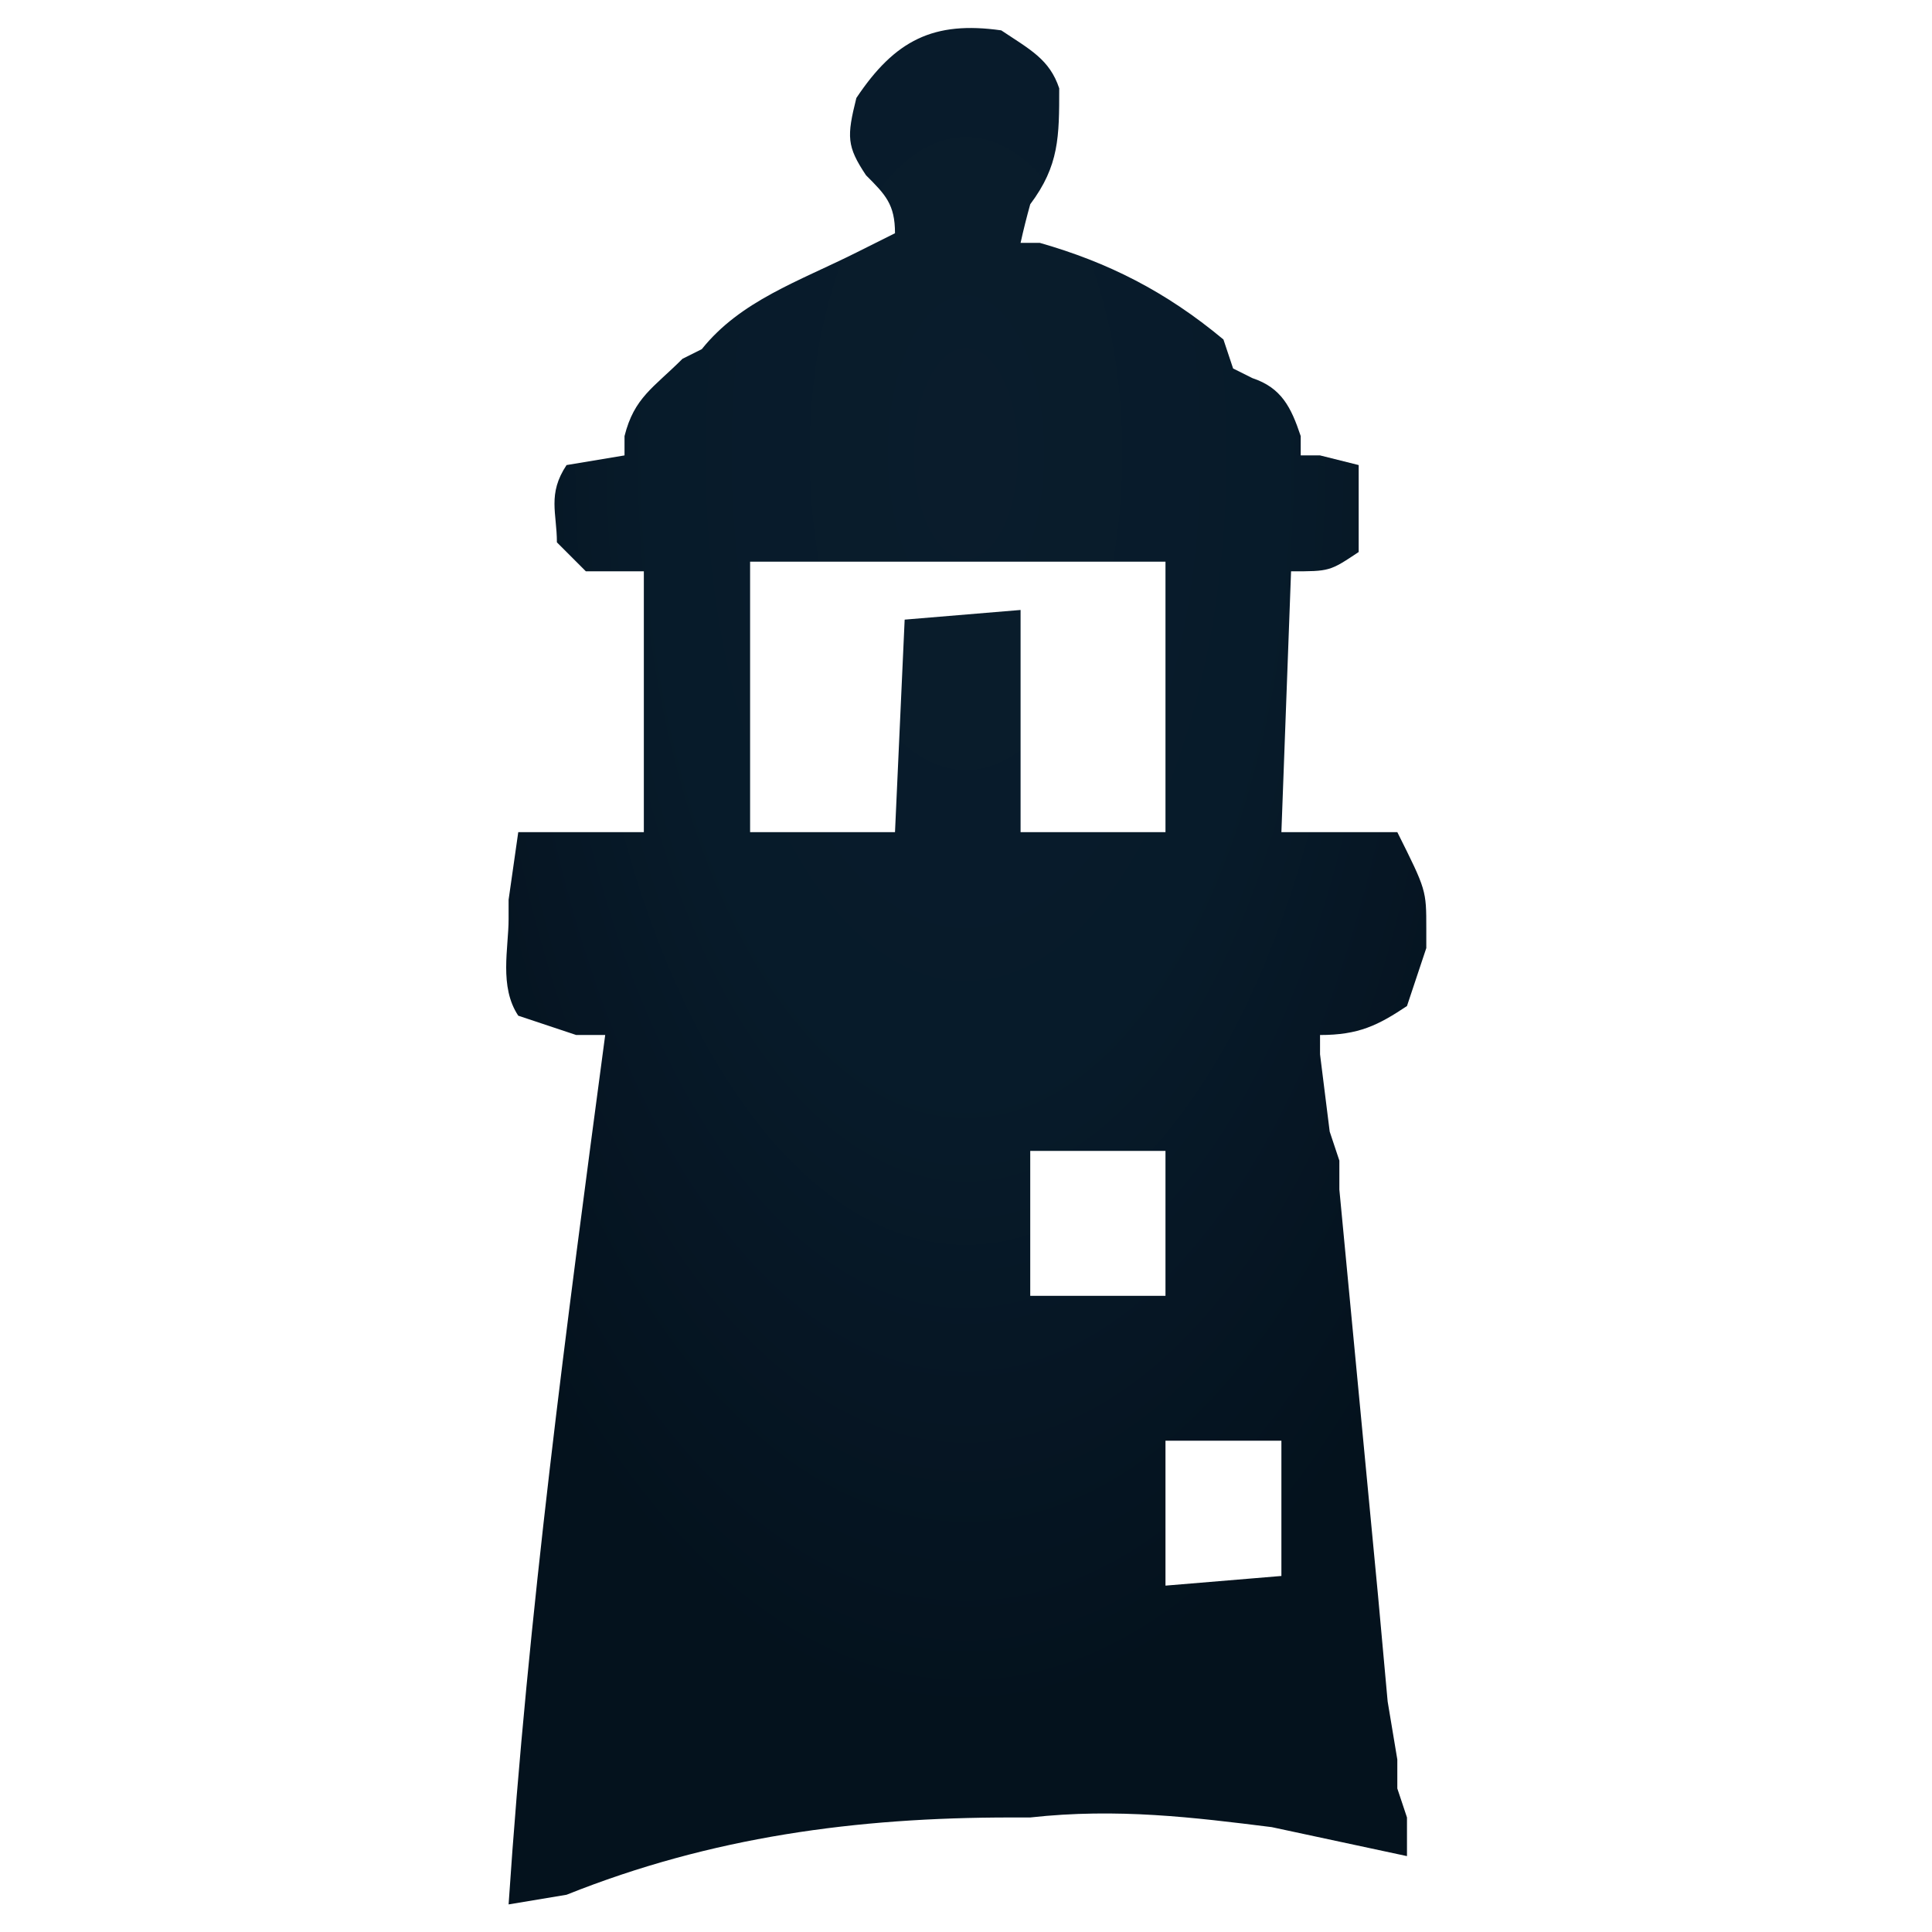 <svg width="32" height="32" viewBox="0 0 32 32" fill="none" xmlns="http://www.w3.org/2000/svg">
<path d="M16.584 0.503C17.064 0.823 17.384 0.983 17.544 1.463C17.544 2.263 17.544 2.743 17.064 3.383C17.005 3.595 16.951 3.808 16.904 4.023H17.224C18.344 4.343 19.304 4.823 20.264 5.623L20.424 6.103L20.744 6.263C21.224 6.423 21.384 6.743 21.544 7.223V7.543H21.864L22.504 7.703V9.143C22.024 9.463 22.024 9.463 21.384 9.463L21.224 13.783H23.144C23.624 14.743 23.624 14.743 23.624 15.383V15.703L23.304 16.663C22.824 16.983 22.504 17.143 21.864 17.143V17.463L22.024 18.743L22.184 19.223V19.703L22.824 26.423L22.984 28.183L23.144 29.143V29.623L23.304 30.103V30.743L21.064 30.263C19.784 30.103 18.504 29.943 17.064 30.103H16.744C14.184 30.103 11.784 30.423 9.384 31.383L8.424 31.543C8.744 26.743 9.384 21.943 10.024 17.143H9.544L8.584 16.823C8.264 16.343 8.424 15.703 8.424 15.223V14.903L8.584 13.783H10.664V9.463H9.704L9.224 8.983C9.224 8.503 9.064 8.183 9.384 7.703L10.344 7.543V7.223C10.504 6.583 10.824 6.423 11.304 5.943L11.624 5.783C12.264 4.983 13.224 4.663 14.184 4.183L14.824 3.863C14.824 3.383 14.664 3.223 14.344 2.903C14.024 2.423 14.024 2.263 14.184 1.623C14.824 0.663 15.464 0.343 16.584 0.503ZM12.424 9.303V13.783H14.824L14.984 10.263L16.904 10.103V13.783H19.304V9.303H12.424ZM17.064 19.063V21.463H19.304V19.063H17.064ZM19.304 23.863V26.263L21.224 26.103V23.863H19.304Z" fill="url(#paint0_radial_6262_82)"/>
<defs>
<radialGradient id="paint0_radial_6262_82" cx="0" cy="0" r="1" gradientUnits="userSpaceOnUse" gradientTransform="translate(16 7.5) rotate(90) scale(21 10.297)">
<stop stop-color="#0A1C2C"/>
<stop offset="0.5" stop-color="#071B2A"/>
<stop offset="0.75" stop-color="#061624"/>
<stop offset="1" stop-color="#04121D"/>
</radialGradient>
</defs>
</svg>
